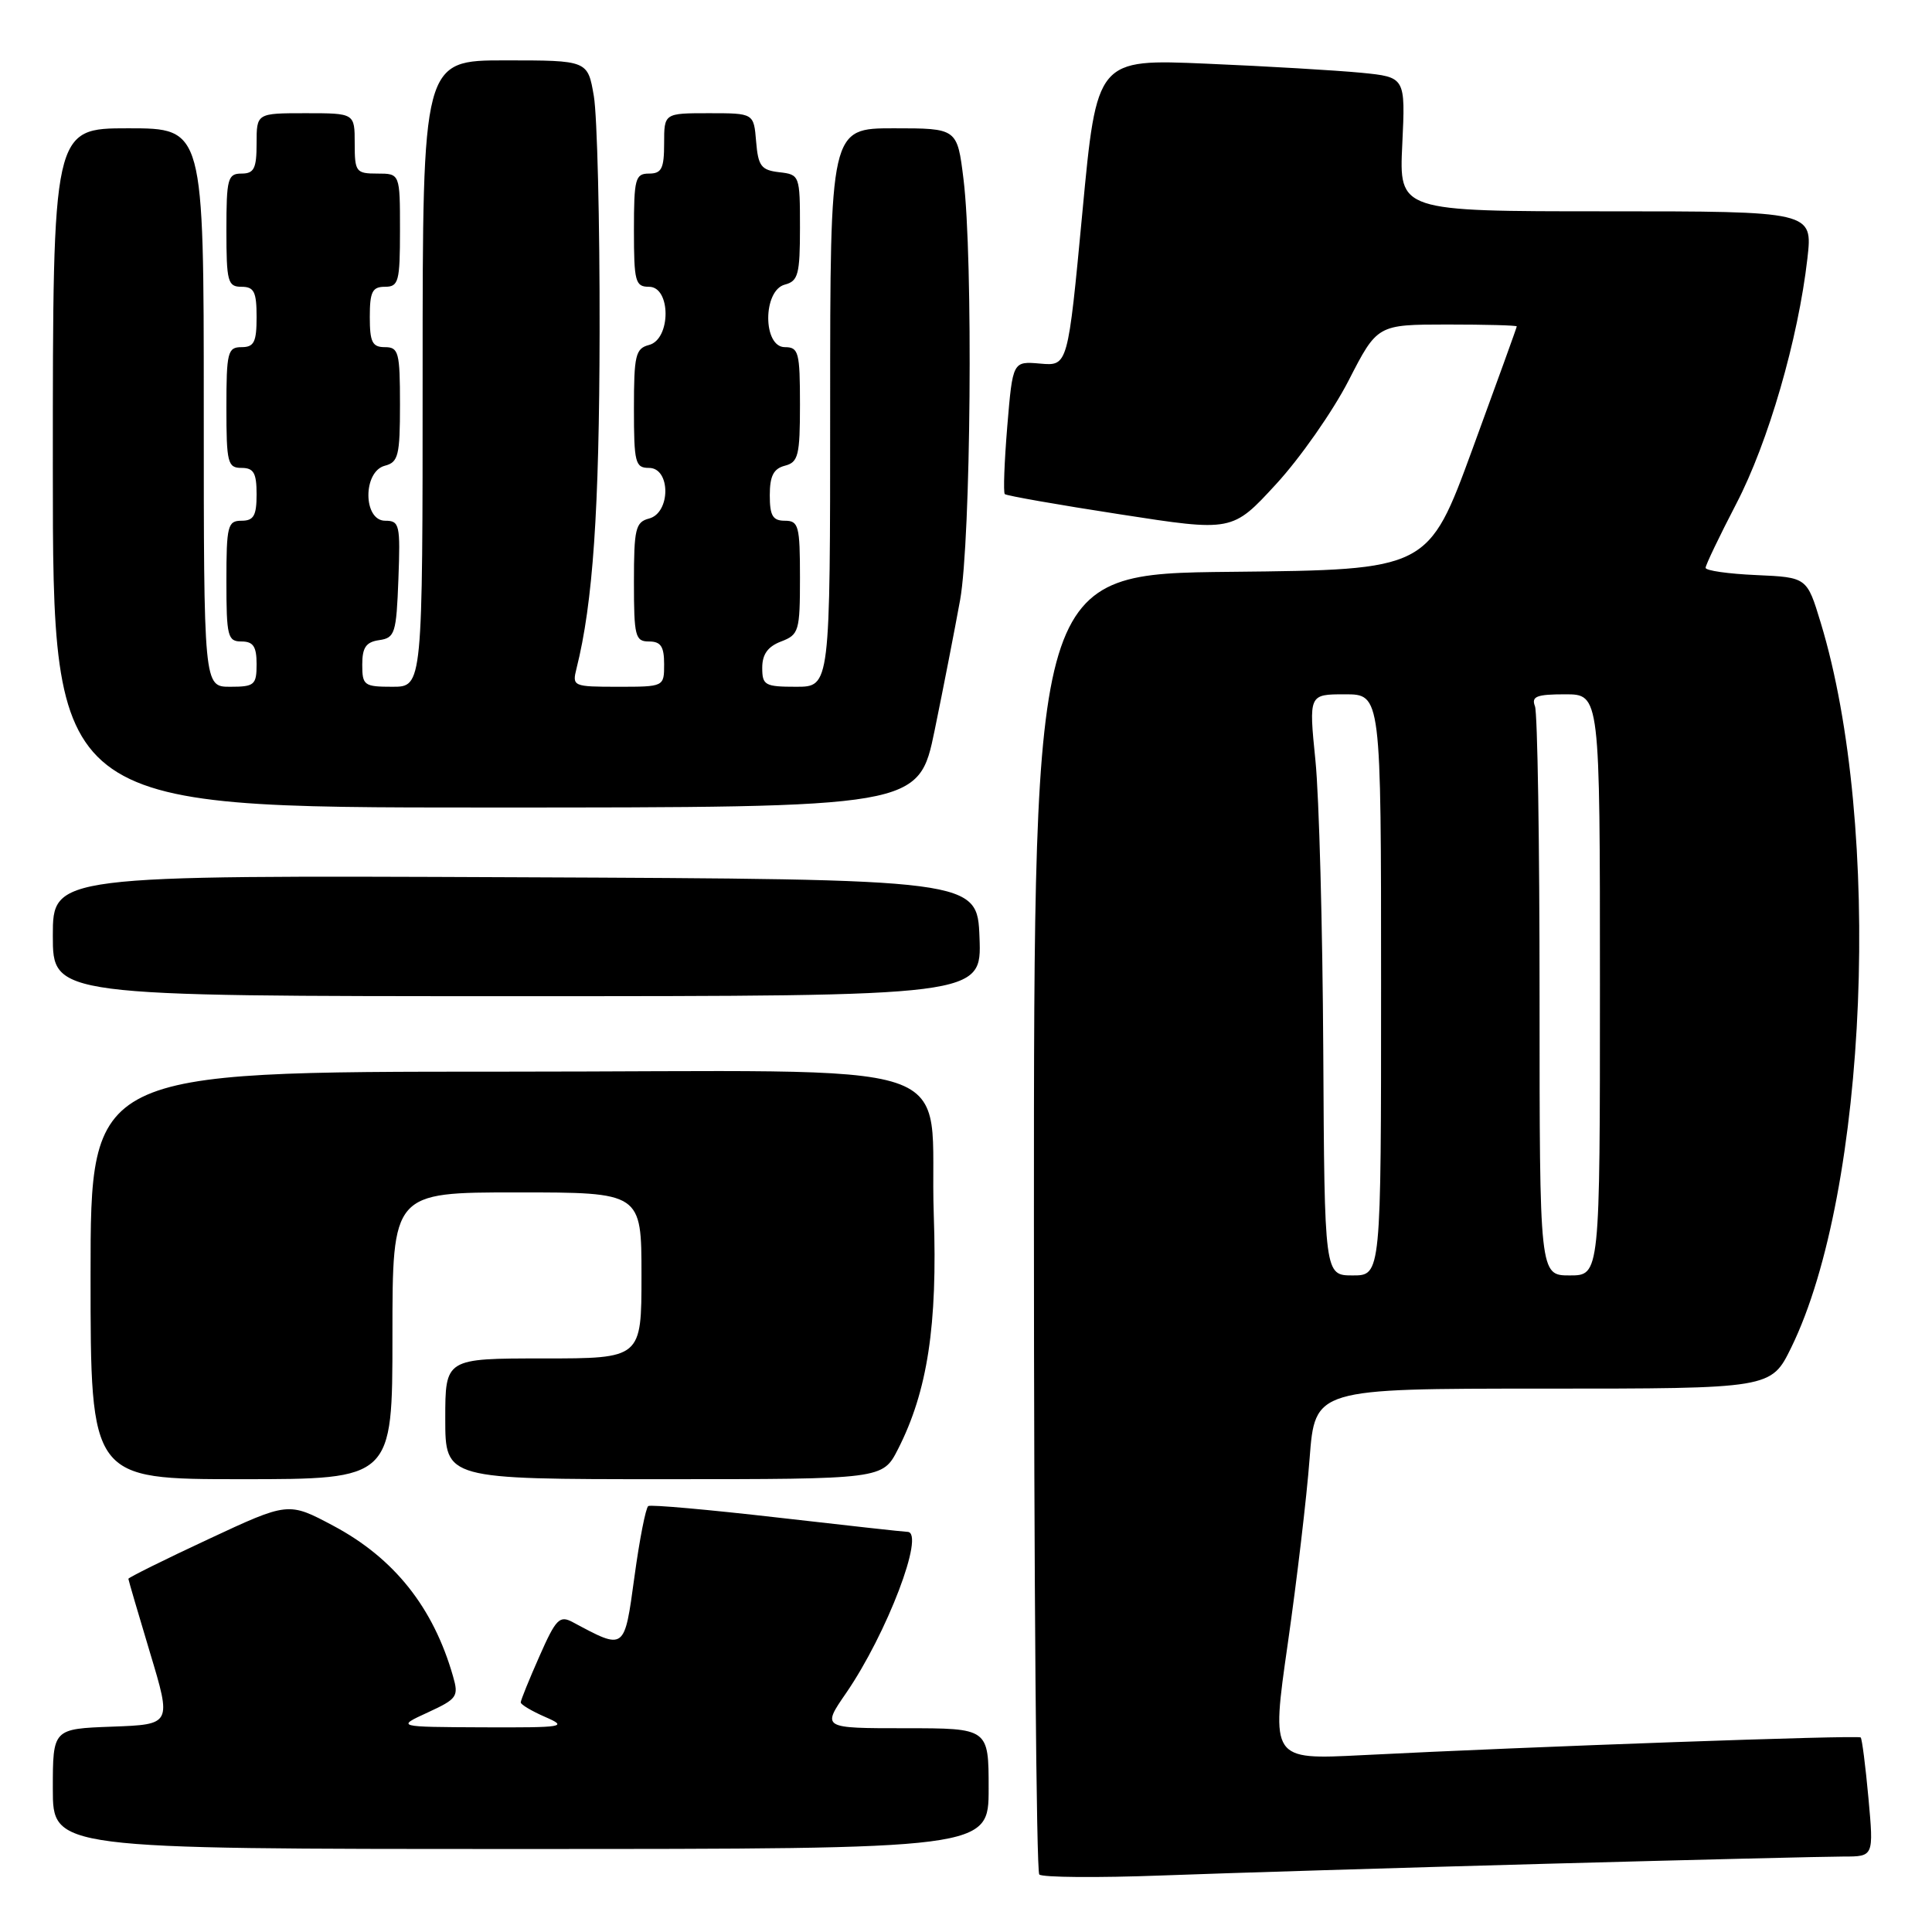 <?xml version="1.0" encoding="UTF-8" standalone="no"?>
<!DOCTYPE svg PUBLIC "-//W3C//DTD SVG 1.1//EN" "http://www.w3.org/Graphics/SVG/1.1/DTD/svg11.dtd" >
<svg xmlns="http://www.w3.org/2000/svg" xmlns:xlink="http://www.w3.org/1999/xlink" version="1.1" viewBox="0 0 256 256">
 <g >
 <path fill="currentColor"
d=" M 204.90 246.96 C 224.37 246.43 242.09 246.00 244.29 246.00 C 248.28 246.00 248.28 246.00 247.58 238.27 C 247.19 234.02 246.73 230.40 246.55 230.22 C 246.22 229.89 202.85 231.43 180.46 232.57 C 168.43 233.18 168.43 233.18 170.63 217.84 C 171.84 209.40 173.15 198.34 173.53 193.25 C 174.24 184.00 174.24 184.00 204.46 184.00 C 234.68 184.00 234.68 184.00 237.35 178.55 C 247.50 157.81 249.46 109.47 241.25 82.50 C 239.43 76.50 239.43 76.50 232.71 76.20 C 229.02 76.04 226.00 75.61 226.00 75.24 C 226.00 74.87 227.83 71.06 230.06 66.76 C 234.31 58.60 238.27 44.92 239.49 34.25 C 240.20 28.00 240.20 28.00 212.79 28.00 C 185.38 28.00 185.38 28.00 185.81 19.11 C 186.23 10.22 186.23 10.22 180.37 9.64 C 177.14 9.33 167.94 8.78 159.92 8.44 C 145.33 7.81 145.33 7.81 143.42 28.15 C 141.50 48.50 141.50 48.50 137.85 48.18 C 134.19 47.86 134.19 47.86 133.47 56.48 C 133.08 61.21 132.93 65.26 133.14 65.47 C 133.34 65.68 140.21 66.89 148.40 68.15 C 163.29 70.46 163.29 70.46 169.08 64.16 C 172.27 60.70 176.59 54.52 178.69 50.44 C 182.50 43.01 182.50 43.01 191.75 43.00 C 196.84 43.00 200.99 43.11 200.98 43.25 C 200.98 43.39 198.33 50.70 195.11 59.50 C 189.25 75.50 189.25 75.50 163.13 75.77 C 137.00 76.03 137.00 76.03 137.00 161.85 C 137.00 209.05 137.32 247.99 137.71 248.38 C 138.10 248.77 145.42 248.83 153.96 248.51 C 162.51 248.19 185.43 247.49 204.90 246.96 Z  M 131.00 237.00 C 131.00 229.00 131.00 229.00 119.95 229.00 C 108.90 229.00 108.90 229.00 112.12 224.33 C 117.52 216.47 122.64 203.03 120.25 202.98 C 119.84 202.98 112.08 202.12 103.01 201.08 C 93.93 200.04 86.24 199.35 85.90 199.56 C 85.57 199.77 84.74 203.98 84.07 208.91 C 82.72 218.76 82.85 218.67 75.90 214.95 C 74.15 214.01 73.67 214.49 71.47 219.48 C 70.11 222.55 69.00 225.29 69.00 225.58 C 69.00 225.86 70.46 226.73 72.25 227.51 C 75.29 228.83 74.75 228.92 64.00 228.88 C 52.50 228.83 52.50 228.83 56.68 226.91 C 60.58 225.11 60.80 224.80 60.03 222.12 C 57.42 212.99 52.23 206.47 44.18 202.18 C 38.21 199.00 38.21 199.00 27.61 203.95 C 21.77 206.67 17.01 209.04 17.01 209.20 C 17.02 209.37 18.31 213.78 19.88 219.00 C 22.74 228.50 22.74 228.50 14.87 228.79 C 7.00 229.08 7.00 229.08 7.00 237.04 C 7.00 245.00 7.00 245.00 69.00 245.00 C 131.00 245.00 131.00 245.00 131.00 237.00 Z  M 52.00 177.00 C 52.00 158.00 52.00 158.00 68.50 158.00 C 85.00 158.00 85.00 158.00 85.00 169.00 C 85.00 180.00 85.00 180.00 72.00 180.00 C 59.00 180.00 59.00 180.00 59.00 188.00 C 59.00 196.00 59.00 196.00 87.98 196.00 C 116.96 196.00 116.96 196.00 118.99 192.02 C 122.90 184.36 124.24 175.60 123.73 161.00 C 123.00 139.63 130.13 142.00 66.52 142.00 C 12.00 142.00 12.00 142.00 12.00 169.00 C 12.00 196.00 12.00 196.00 32.00 196.00 C 52.00 196.00 52.00 196.00 52.00 177.00 Z  M 129.79 124.25 C 129.50 116.50 129.50 116.50 68.25 116.24 C 7.00 115.98 7.00 115.98 7.00 123.99 C 7.00 132.00 7.00 132.00 68.54 132.00 C 130.08 132.00 130.08 132.00 129.79 124.25 Z  M 123.85 96.75 C 125.01 91.11 126.52 83.35 127.22 79.50 C 128.65 71.52 128.96 34.22 127.67 23.75 C 126.84 17.00 126.84 17.00 118.42 17.00 C 110.00 17.00 110.00 17.00 110.00 54.00 C 110.00 91.00 110.00 91.00 105.50 91.00 C 101.35 91.00 101.00 90.80 101.00 88.48 C 101.00 86.70 101.74 85.67 103.50 85.00 C 105.86 84.10 106.00 83.63 106.00 76.52 C 106.00 69.67 105.82 69.00 104.00 69.00 C 102.39 69.00 102.00 68.33 102.00 65.62 C 102.00 63.07 102.50 62.10 104.00 61.71 C 105.78 61.25 106.00 60.35 106.00 53.59 C 106.00 46.67 105.82 46.00 104.00 46.00 C 101.06 46.00 101.06 38.48 104.00 37.71 C 105.76 37.25 106.00 36.35 106.00 30.16 C 106.00 23.24 105.96 23.13 103.25 22.82 C 100.86 22.54 100.46 22.01 100.19 18.75 C 99.88 15.00 99.88 15.00 93.94 15.00 C 88.00 15.00 88.00 15.00 88.00 19.00 C 88.00 22.33 87.67 23.00 86.00 23.00 C 84.18 23.00 84.00 23.67 84.00 30.50 C 84.00 37.33 84.18 38.00 86.00 38.00 C 88.92 38.00 88.92 44.95 86.00 45.71 C 84.21 46.18 84.00 47.07 84.00 54.12 C 84.00 61.33 84.17 62.00 86.00 62.00 C 88.88 62.00 88.88 67.96 86.00 68.71 C 84.21 69.18 84.00 70.07 84.00 77.12 C 84.00 84.33 84.17 85.00 86.00 85.00 C 87.56 85.00 88.00 85.67 88.00 88.00 C 88.00 91.00 88.00 91.00 81.89 91.00 C 75.93 91.00 75.80 90.94 76.39 88.58 C 78.57 79.91 79.41 67.61 79.45 44.00 C 79.48 29.42 79.13 15.36 78.69 12.75 C 77.88 8.00 77.88 8.00 66.94 8.00 C 56.00 8.00 56.00 8.00 56.00 49.50 C 56.00 91.00 56.00 91.00 52.00 91.00 C 48.24 91.00 48.00 90.82 48.00 88.07 C 48.00 85.79 48.50 85.07 50.25 84.82 C 52.33 84.52 52.52 83.92 52.79 76.75 C 53.06 69.52 52.95 69.00 51.04 69.00 C 48.10 69.00 48.06 62.48 51.00 61.71 C 52.78 61.25 53.00 60.35 53.00 53.59 C 53.00 46.67 52.82 46.00 51.00 46.00 C 49.33 46.00 49.00 45.33 49.00 42.00 C 49.00 38.67 49.33 38.00 51.00 38.00 C 52.82 38.00 53.00 37.33 53.00 30.50 C 53.00 23.00 53.00 23.00 50.00 23.00 C 47.17 23.00 47.00 22.78 47.00 19.00 C 47.00 15.00 47.00 15.00 40.50 15.00 C 34.00 15.00 34.00 15.00 34.00 19.00 C 34.00 22.33 33.67 23.00 32.00 23.00 C 30.18 23.00 30.00 23.67 30.00 30.50 C 30.00 37.33 30.18 38.00 32.00 38.00 C 33.67 38.00 34.00 38.67 34.00 42.00 C 34.00 45.33 33.67 46.00 32.00 46.00 C 30.17 46.00 30.00 46.67 30.00 54.00 C 30.00 61.33 30.17 62.00 32.00 62.00 C 33.62 62.00 34.00 62.67 34.00 65.50 C 34.00 68.33 33.62 69.00 32.00 69.00 C 30.17 69.00 30.00 69.67 30.00 77.00 C 30.00 84.33 30.17 85.00 32.00 85.00 C 33.56 85.00 34.00 85.67 34.00 88.00 C 34.00 90.76 33.72 91.00 30.50 91.00 C 27.00 91.00 27.00 91.00 27.00 54.00 C 27.00 17.00 27.00 17.00 17.00 17.00 C 7.00 17.00 7.00 17.00 7.00 62.00 C 7.00 107.00 7.00 107.00 64.37 107.00 C 121.74 107.00 121.74 107.00 123.85 96.75 Z  M 175.34 139.25 C 175.25 122.89 174.79 105.56 174.30 100.75 C 173.42 92.00 173.42 92.00 178.21 92.00 C 183.00 92.00 183.00 92.00 183.00 130.50 C 183.00 169.00 183.00 169.00 179.25 169.00 C 175.50 169.00 175.50 169.00 175.34 139.25 Z  M 204.00 132.08 C 204.00 111.78 203.73 94.45 203.39 93.58 C 202.89 92.28 203.60 92.00 207.39 92.00 C 212.00 92.00 212.00 92.00 212.00 130.50 C 212.00 169.00 212.00 169.00 208.00 169.00 C 204.00 169.00 204.00 169.00 204.00 132.08 Z "/>
</g>
</svg>